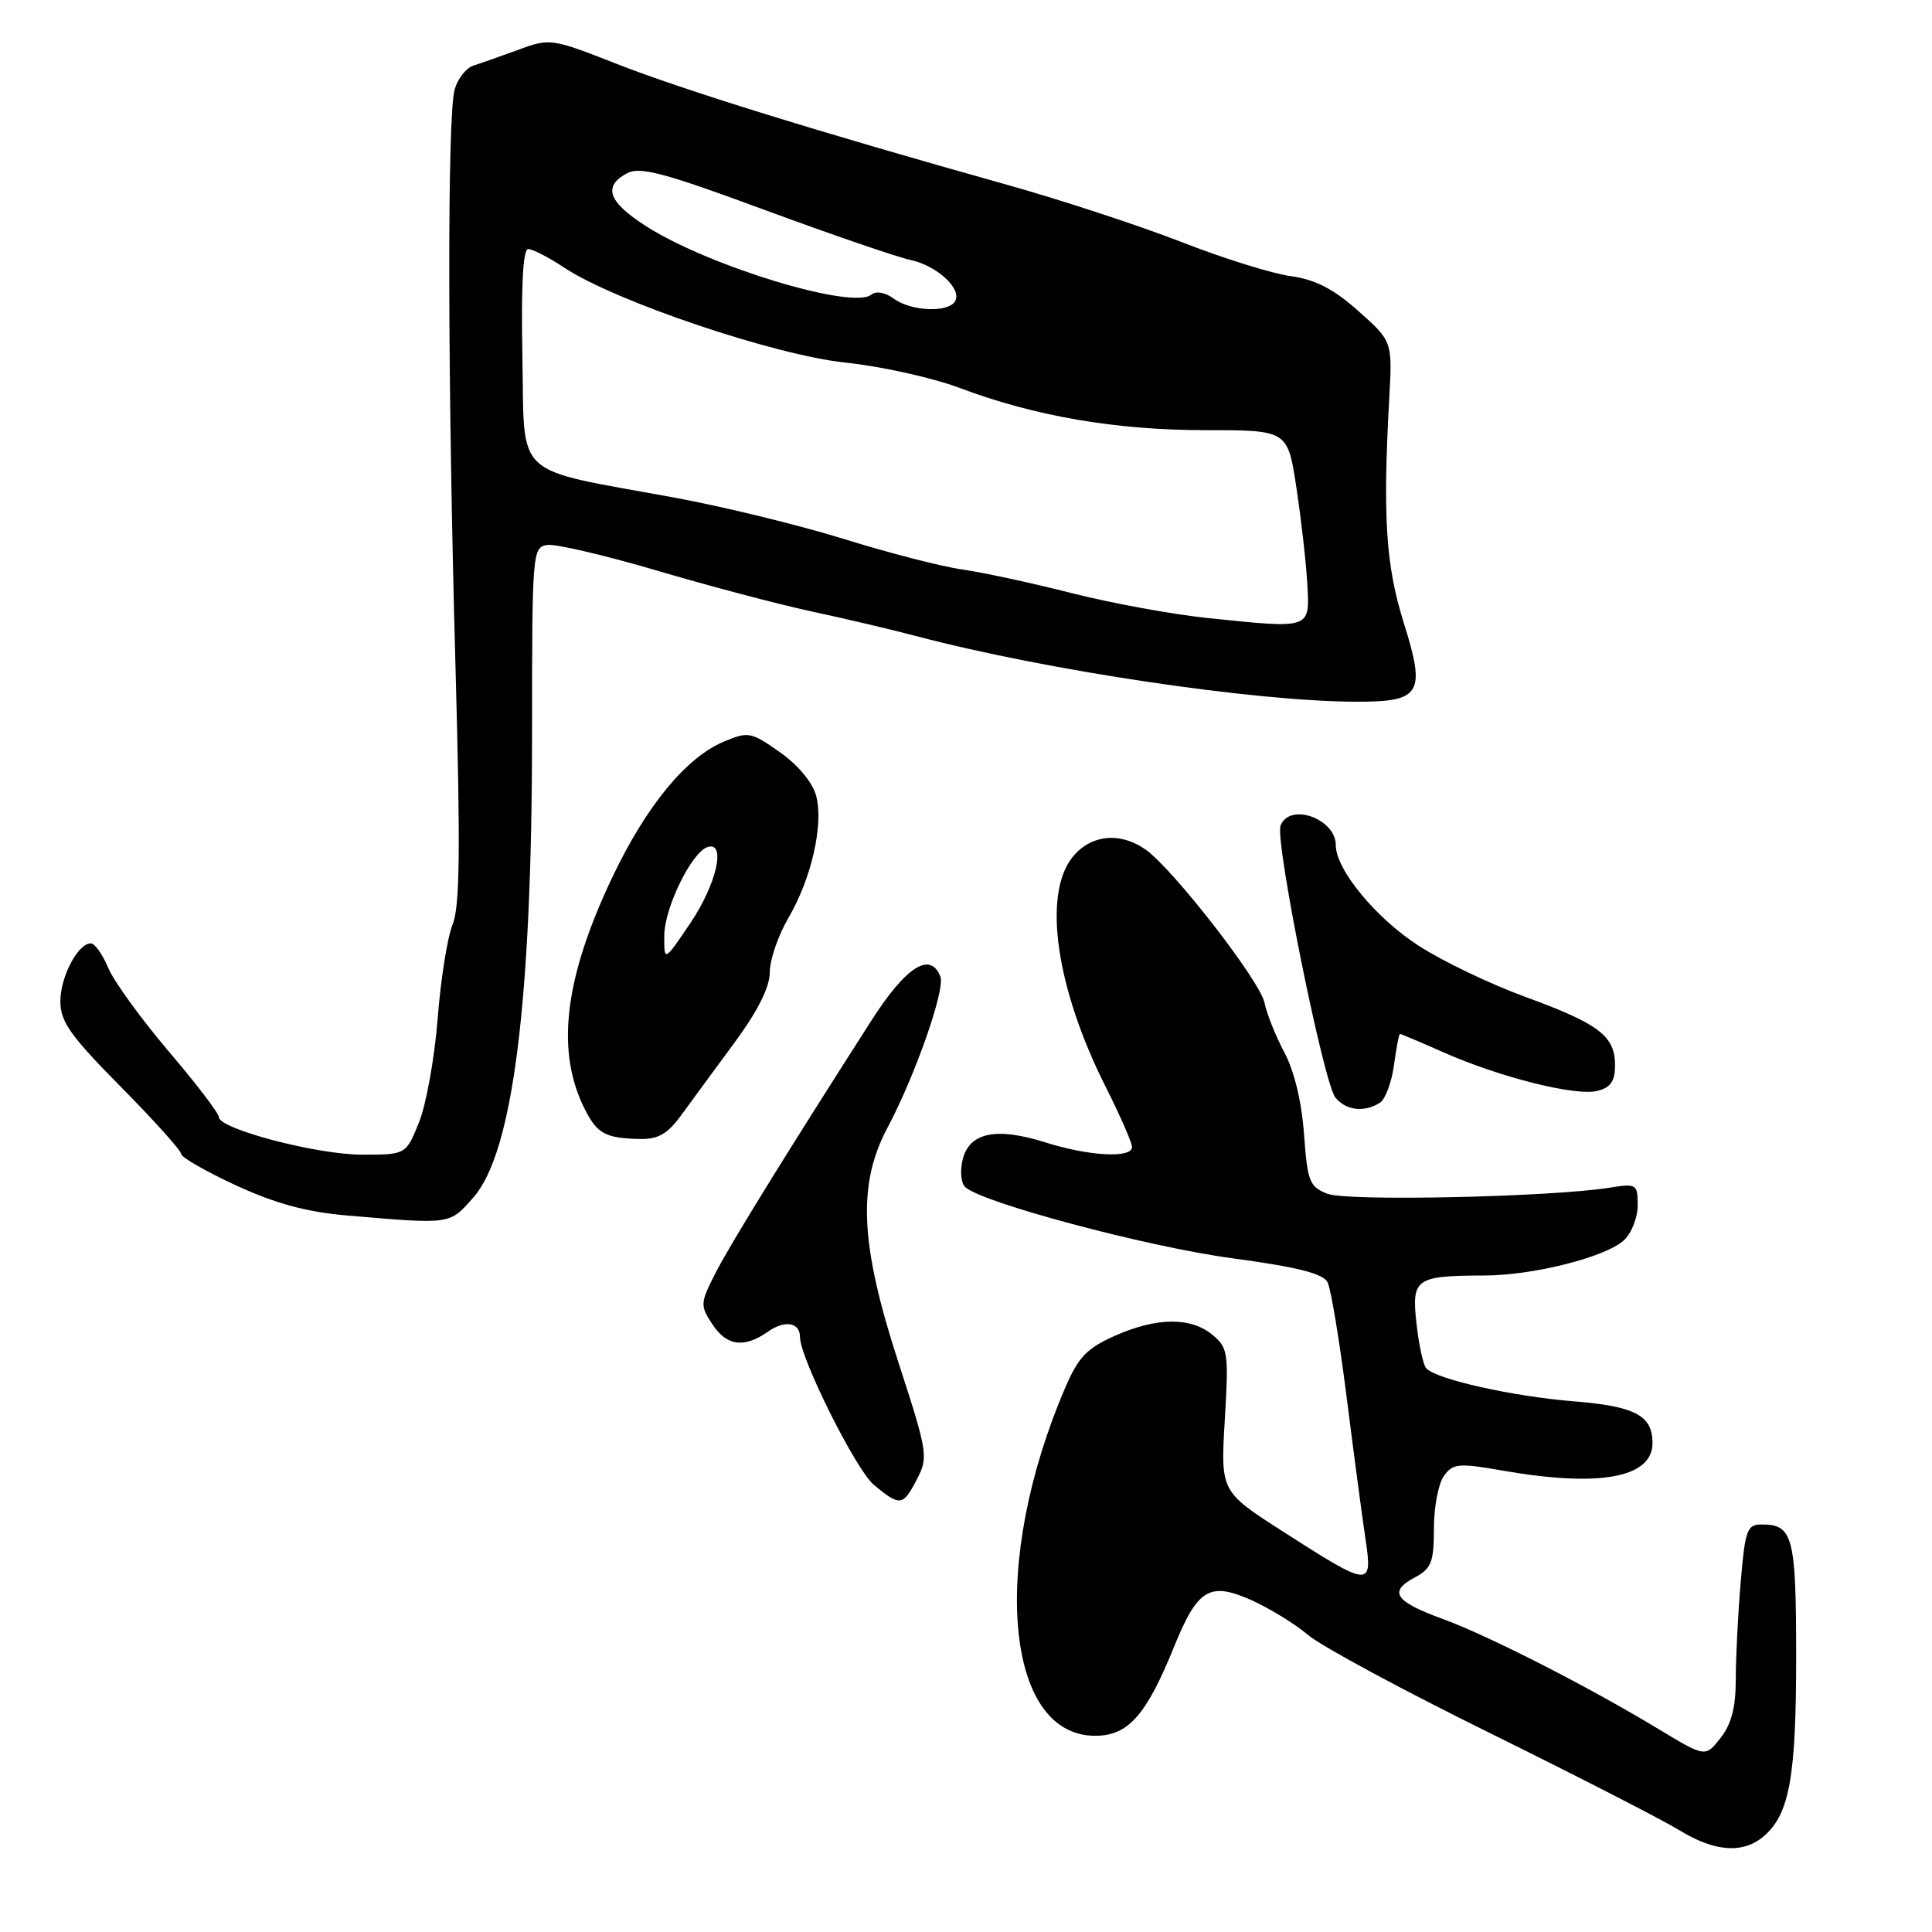 <?xml version="1.0" encoding="UTF-8" standalone="no"?>
<!DOCTYPE svg PUBLIC "-//W3C//DTD SVG 1.1//EN" "http://www.w3.org/Graphics/SVG/1.1/DTD/svg11.dtd" >
<svg xmlns="http://www.w3.org/2000/svg" xmlns:xlink="http://www.w3.org/1999/xlink" version="1.1" viewBox="0 0 256 256">
 <g >
 <path fill="currentColor"
d=" M 233.78 243.25 C 237.12 240.32 238.00 235.40 238.00 219.55 C 238.00 203.61 237.58 202.00 233.45 202.00 C 231.49 202.00 231.24 202.69 230.65 209.65 C 230.29 213.86 230.00 219.65 230.00 222.52 C 230.00 226.23 229.42 228.47 227.98 230.29 C 225.97 232.86 225.97 232.86 219.73 229.09 C 210.36 223.43 197.26 216.75 191.12 214.50 C 184.80 212.19 183.95 210.90 187.48 209.01 C 189.67 207.84 190.00 206.99 190.00 202.52 C 190.00 199.70 190.60 196.56 191.33 195.56 C 192.54 193.90 193.26 193.84 199.16 194.87 C 212.09 197.12 219.06 195.79 218.97 191.10 C 218.90 187.52 216.61 186.34 208.50 185.68 C 200.37 185.02 190.29 182.76 188.98 181.30 C 188.58 180.86 188.00 178.18 187.69 175.35 C 187.03 169.41 187.56 169.04 196.70 169.01 C 203.14 169.00 212.69 166.59 215.16 164.36 C 216.17 163.44 217.00 161.36 217.00 159.74 C 217.00 156.88 216.87 156.80 213.25 157.38 C 205.39 158.62 178.48 159.20 175.89 158.18 C 173.51 157.25 173.24 156.56 172.79 150.28 C 172.48 146.02 171.50 141.91 170.19 139.46 C 169.03 137.28 167.84 134.31 167.55 132.86 C 166.97 129.99 155.41 115.10 151.79 112.57 C 148.37 110.17 144.46 110.60 142.07 113.63 C 138.15 118.62 139.96 131.01 146.49 143.97 C 148.42 147.81 150.00 151.41 150.00 151.98 C 150.00 153.51 144.34 153.21 138.47 151.36 C 132.00 149.32 128.45 150.06 127.56 153.64 C 127.19 155.10 127.33 156.73 127.87 157.27 C 129.91 159.31 151.98 165.21 163.30 166.73 C 171.93 167.89 175.32 168.75 175.91 169.91 C 176.35 170.78 177.48 177.57 178.42 185.00 C 179.36 192.43 180.48 200.90 180.92 203.83 C 181.91 210.41 181.61 210.39 170.02 202.95 C 161.73 197.63 161.73 197.63 162.29 188.17 C 162.82 179.31 162.72 178.59 160.68 176.89 C 157.82 174.50 153.31 174.53 147.75 176.99 C 144.03 178.64 142.89 179.82 141.17 183.83 C 131.17 207.06 133.13 230.00 145.11 230.00 C 149.50 230.00 151.89 227.30 155.61 218.11 C 158.70 210.51 160.30 209.56 165.85 212.04 C 168.24 213.12 171.62 215.19 173.35 216.66 C 175.08 218.13 185.95 223.99 197.50 229.68 C 209.05 235.38 220.30 241.15 222.50 242.50 C 227.23 245.41 231.02 245.67 233.78 243.25 Z  M 121.52 195.97 C 123.02 193.07 122.91 192.40 119.04 180.51 C 113.95 164.86 113.59 156.95 117.61 149.40 C 121.25 142.56 125.26 131.12 124.61 129.42 C 123.29 126.00 120.05 128.06 115.45 135.25 C 104.10 152.98 96.79 164.81 94.81 168.68 C 92.78 172.65 92.76 172.98 94.36 175.43 C 96.29 178.37 98.58 178.68 101.78 176.44 C 104.01 174.88 106.00 175.22 106.00 177.15 C 106.00 179.93 113.42 194.78 115.79 196.75 C 119.28 199.64 119.64 199.59 121.52 195.97 Z  M 62.74 158.65 C 67.98 152.68 70.50 132.63 70.50 97.00 C 70.50 73.15 70.55 72.49 72.53 72.21 C 73.64 72.05 80.17 73.58 87.03 75.60 C 93.89 77.63 103.10 80.06 107.50 81.01 C 111.90 81.95 118.20 83.44 121.50 84.31 C 138.69 88.84 166.14 92.94 179.63 92.98 C 188.31 93.01 188.96 91.94 186.00 82.51 C 183.63 74.94 183.21 68.51 184.08 52.86 C 184.50 45.22 184.50 45.22 180.00 41.22 C 176.70 38.28 174.31 37.05 171.03 36.59 C 168.57 36.26 162.04 34.22 156.53 32.06 C 151.01 29.91 140.65 26.51 133.50 24.50 C 108.64 17.54 90.45 11.90 81.73 8.47 C 73.12 5.09 72.88 5.05 68.73 6.58 C 66.40 7.43 63.71 8.38 62.74 8.69 C 61.77 8.99 60.65 10.42 60.24 11.87 C 59.25 15.39 59.30 50.42 60.36 88.50 C 61.02 112.55 60.94 120.17 59.97 122.50 C 59.29 124.15 58.39 129.78 57.99 135.00 C 57.58 140.22 56.46 146.41 55.51 148.75 C 53.78 153.00 53.78 153.00 48.00 153.00 C 41.98 153.00 29.00 149.59 29.00 148.02 C 29.00 147.52 26.01 143.60 22.35 139.31 C 18.70 135.01 15.09 130.04 14.34 128.25 C 13.59 126.46 12.55 125.00 12.04 125.00 C 10.33 125.00 8.00 129.42 8.00 132.68 C 8.00 135.38 9.32 137.24 16.00 144.00 C 20.40 148.45 24.00 152.45 24.00 152.90 C 24.00 153.34 27.26 155.21 31.25 157.06 C 36.50 159.48 40.57 160.59 46.00 161.06 C 59.86 162.24 59.54 162.29 62.74 158.65 Z  M 90.28 147.75 C 91.58 145.96 94.76 141.64 97.33 138.15 C 100.42 133.95 102.00 130.80 102.00 128.83 C 102.00 127.19 103.10 123.98 104.44 121.68 C 107.53 116.41 109.16 109.24 108.14 105.43 C 107.67 103.68 105.74 101.36 103.34 99.67 C 99.51 96.98 99.15 96.91 95.91 98.27 C 90.92 100.36 85.65 106.76 81.16 116.19 C 74.71 129.75 73.59 139.43 77.58 147.15 C 79.17 150.23 80.27 150.81 84.70 150.92 C 87.20 150.98 88.42 150.29 90.28 147.75 Z  M 182.83 146.13 C 183.56 145.67 184.40 143.42 184.71 141.14 C 185.01 138.86 185.37 137.00 185.51 137.00 C 185.64 137.00 188.25 138.10 191.29 139.45 C 198.78 142.76 208.79 145.27 211.66 144.55 C 213.42 144.11 214.00 143.27 214.00 141.14 C 214.00 137.27 211.88 135.66 202.11 132.09 C 197.49 130.41 191.11 127.35 187.94 125.29 C 182.29 121.64 177.00 115.21 177.00 112.00 C 177.00 108.47 170.87 106.29 169.68 109.40 C 168.91 111.41 175.40 143.57 176.95 145.44 C 178.37 147.15 180.77 147.43 182.83 146.13 Z  M 160.00 81.89 C 155.32 81.40 147.22 79.92 142.00 78.59 C 136.78 77.26 130.25 75.85 127.50 75.46 C 124.75 75.07 117.70 73.25 111.83 71.42 C 105.96 69.60 95.84 67.12 89.33 65.93 C 67.68 61.95 69.54 63.68 69.22 47.25 C 69.04 37.80 69.30 33.00 69.99 33.00 C 70.57 33.00 72.73 34.11 74.79 35.48 C 81.53 39.94 102.66 47.07 112.06 48.05 C 116.76 48.54 123.54 50.05 127.12 51.39 C 137.13 55.16 147.84 57.00 159.78 57.00 C 170.64 57.00 170.64 57.00 171.80 64.75 C 172.44 69.01 173.09 74.75 173.23 77.50 C 173.55 83.38 173.73 83.32 160.00 81.89 Z  M 118.44 39.58 C 117.30 38.74 116.08 38.52 115.46 39.04 C 113.01 41.07 94.06 35.33 85.70 30.03 C 80.60 26.79 79.83 24.70 83.08 22.96 C 84.79 22.04 87.97 22.88 101.33 27.82 C 110.22 31.10 118.92 34.08 120.65 34.45 C 124.18 35.20 127.54 38.32 126.54 39.94 C 125.60 41.46 120.72 41.25 118.44 39.58 Z  M 88.02 123.99 C 88.03 120.31 91.63 112.94 93.75 112.24 C 96.25 111.42 94.97 117.13 91.50 122.28 C 88.00 127.47 88.00 127.47 88.02 123.99 Z "/>
</g>
</svg>